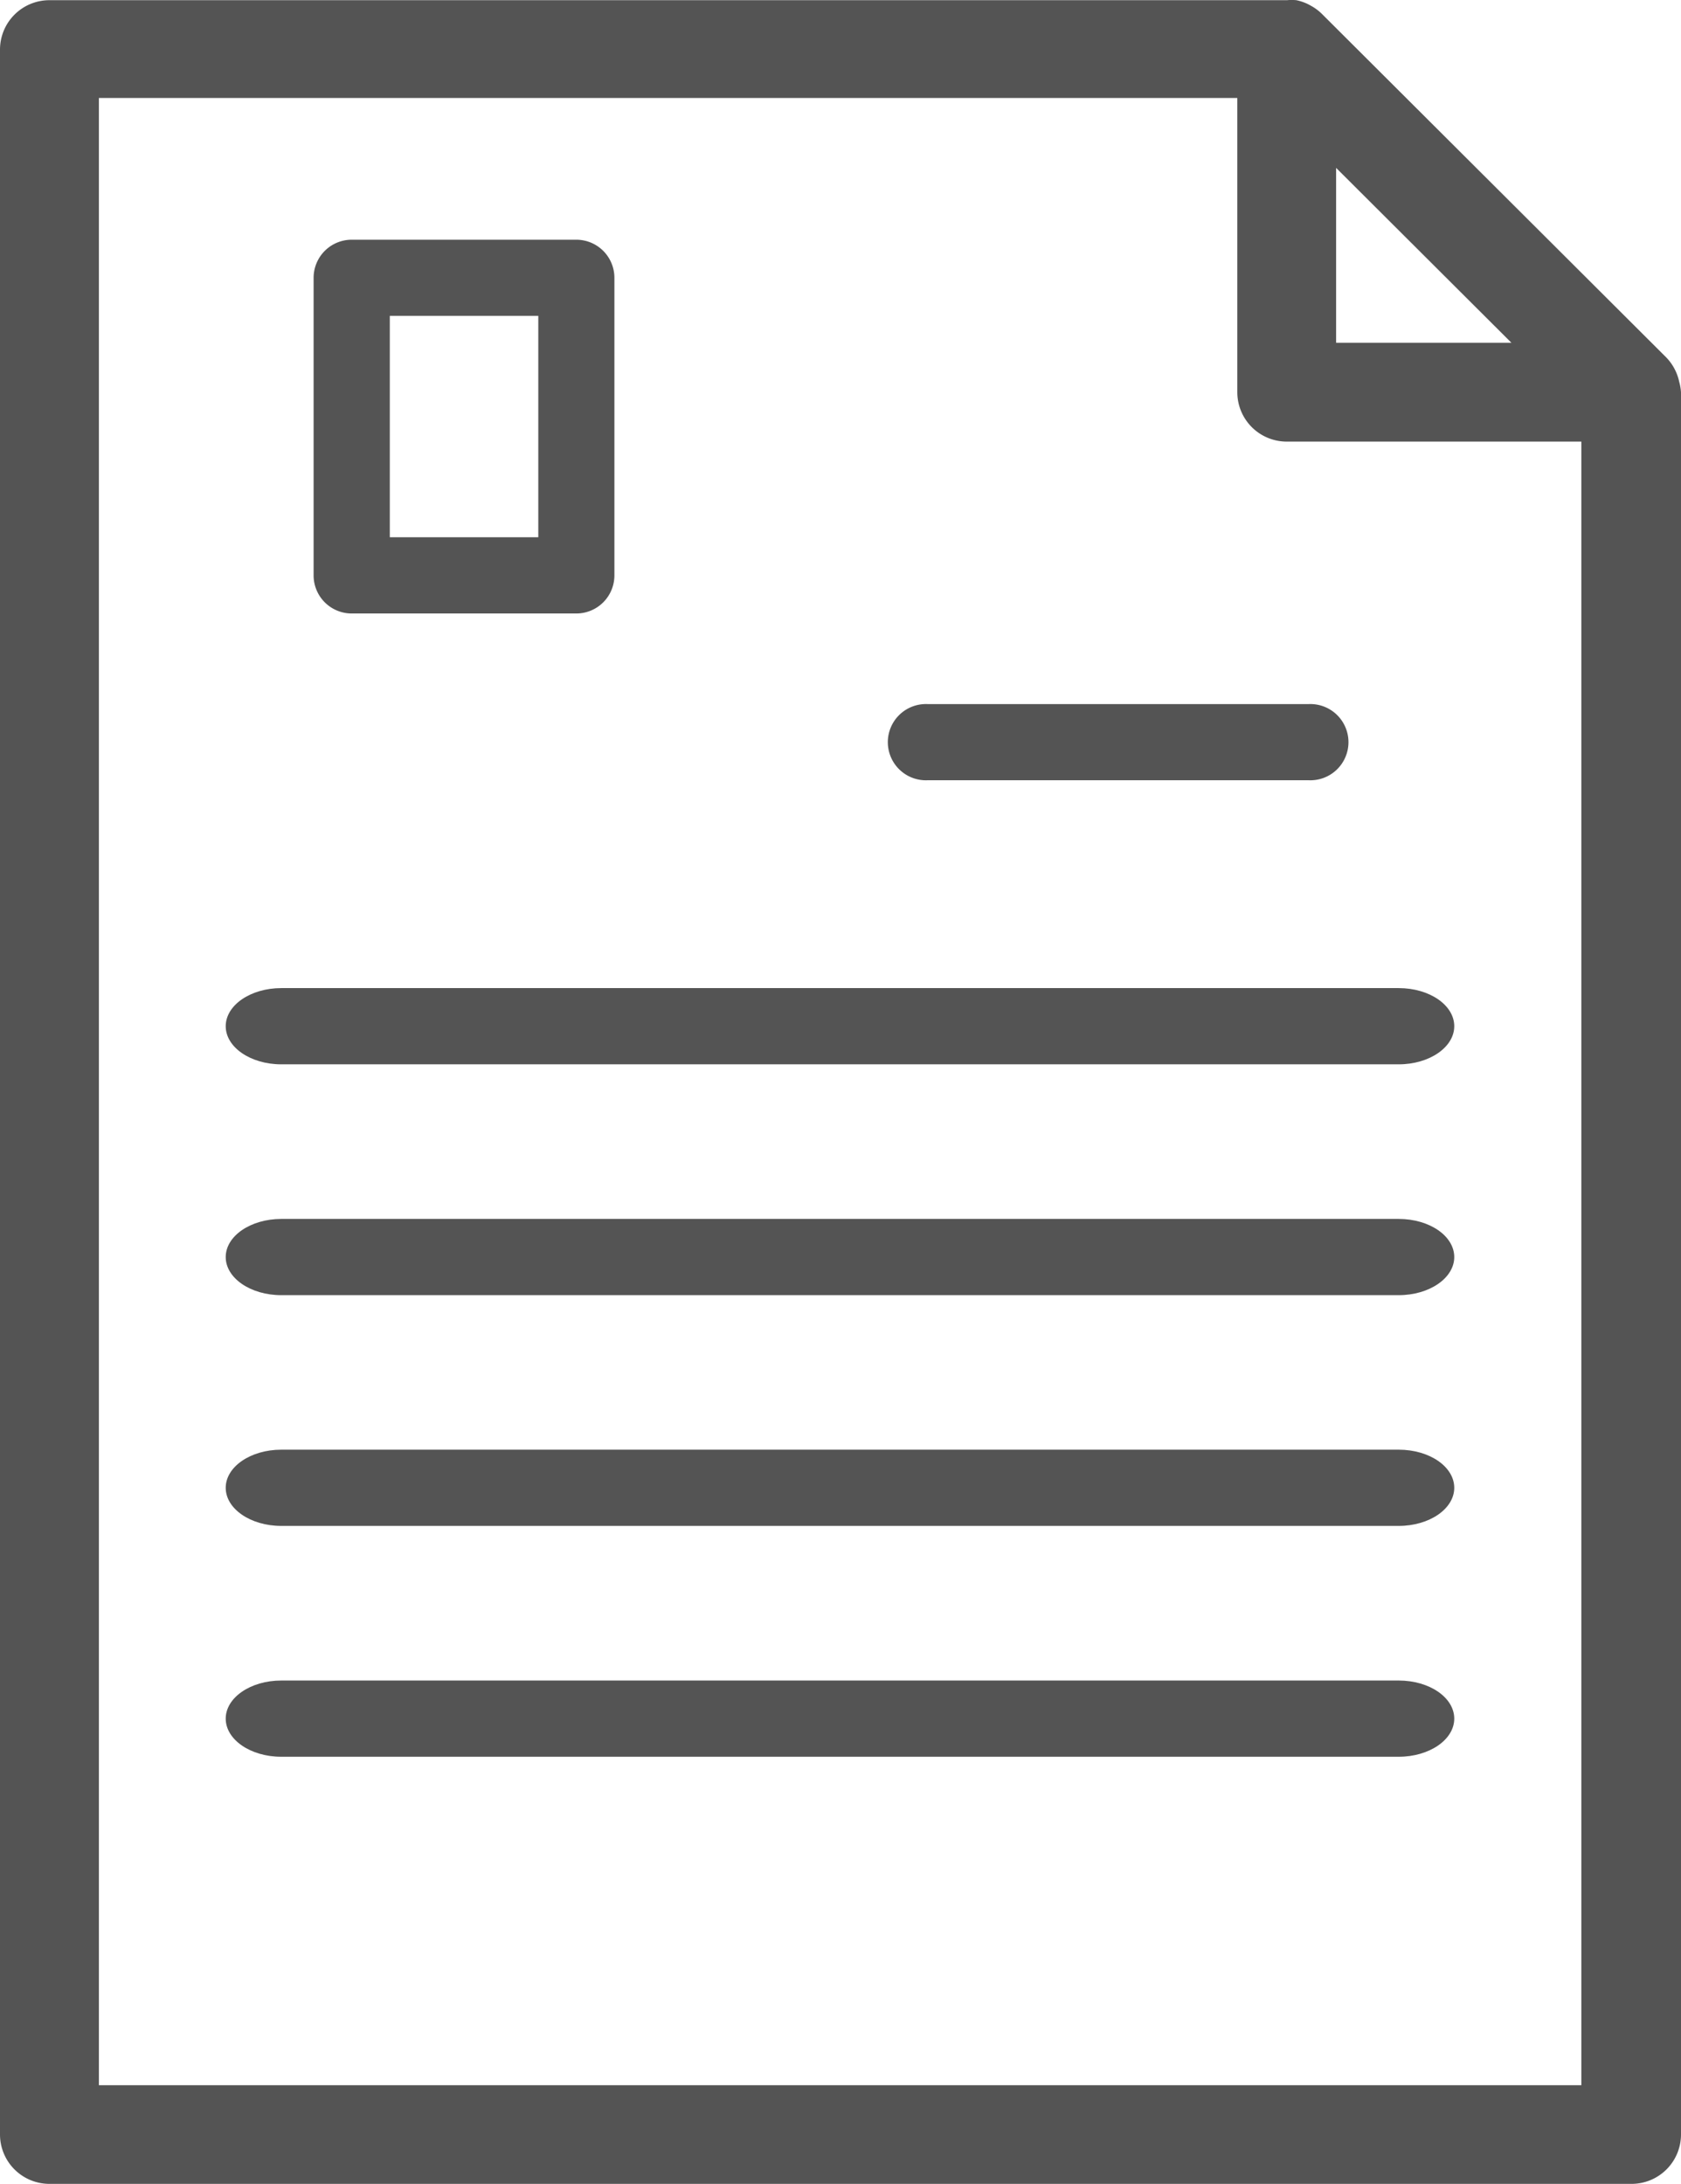 <svg id="noun_application_1079820" xmlns="http://www.w3.org/2000/svg" width="18" height="23.377" viewBox="0 0 18 23.377">
  <path id="Path_179" data-name="Path 179" d="M33.261,10.619h0a.528.528,0,0,0-.045-.129l-.011-.021a.529.529,0,0,0-.085-.114L29.434,6.679a.529.529,0,0,0-.114-.085l-.029-.016a.53.53,0,0,0-.13-.045h0a.53.53,0,0,0-.1,0H15.809a.529.529,0,0,0-.529.528V29.38a.529.529,0,0,0,.529.528H32.751a.529.529,0,0,0,.529-.528V10.73A.528.528,0,0,0,33.261,10.619ZM29.587,8.328,31.464,10.2H29.587ZM16.339,28.852V7.58h12.19v3.15a.529.529,0,0,0,.529.528h3.155V28.852Z" transform="translate(-15.28 -6.531)" fill="#545454"/>
  <path id="Path_180" data-name="Path 180" d="M39.7,46.13H27.735c-.329,0-.595.183-.595.408s.266.408.595.408H39.7c.329,0,.595-.183.595-.408S40.031,46.13,39.7,46.13Z" transform="translate(-24.723 -35.553)" fill="#545454"/>
  <path id="Path_181" data-name="Path 181" d="M47.668,35.565h4.076a.408.408,0,1,0,0-.815H47.668a.408.408,0,1,0,0,.815Z" transform="translate(-37.733 -27.213)" fill="#545454"/>
  <path id="Path_182" data-name="Path 182" d="M39.7,55.38H27.735c-.329,0-.595.183-.595.408s.266.408.595.408H39.7c.329,0,.595-.183.595-.408S40.031,55.38,39.7,55.38Z" transform="translate(-24.723 -42.332)" fill="#545454"/>
  <path id="Path_183" data-name="Path 183" d="M39.7,64.63H27.735c-.329,0-.595.183-.595.408s.266.408.595.408H39.7c.329,0,.595-.183.595-.408S40.031,64.63,39.7,64.63Z" transform="translate(-24.723 -49.112)" fill="#545454"/>
  <path id="Path_184" data-name="Path 184" d="M39.7,73.88H27.735c-.329,0-.595.183-.595.408s.266.408.595.408H39.7c.329,0,.595-.183.595-.408S40.031,73.88,39.7,73.88Z" transform="translate(-24.723 -55.891)" fill="#545454"/>
  <path id="Path_185" data-name="Path 185" d="M27.548,23.121h2.405a.408.408,0,0,0,.408-.408V19.528a.408.408,0,0,0-.408-.408H27.548a.408.408,0,0,0-.408.408v3.186A.408.408,0,0,0,27.548,23.121Zm.408-3.186h1.59v2.37h-1.59Z" transform="translate(-23.782 -16.554)" fill="#545454"/>
</svg>
